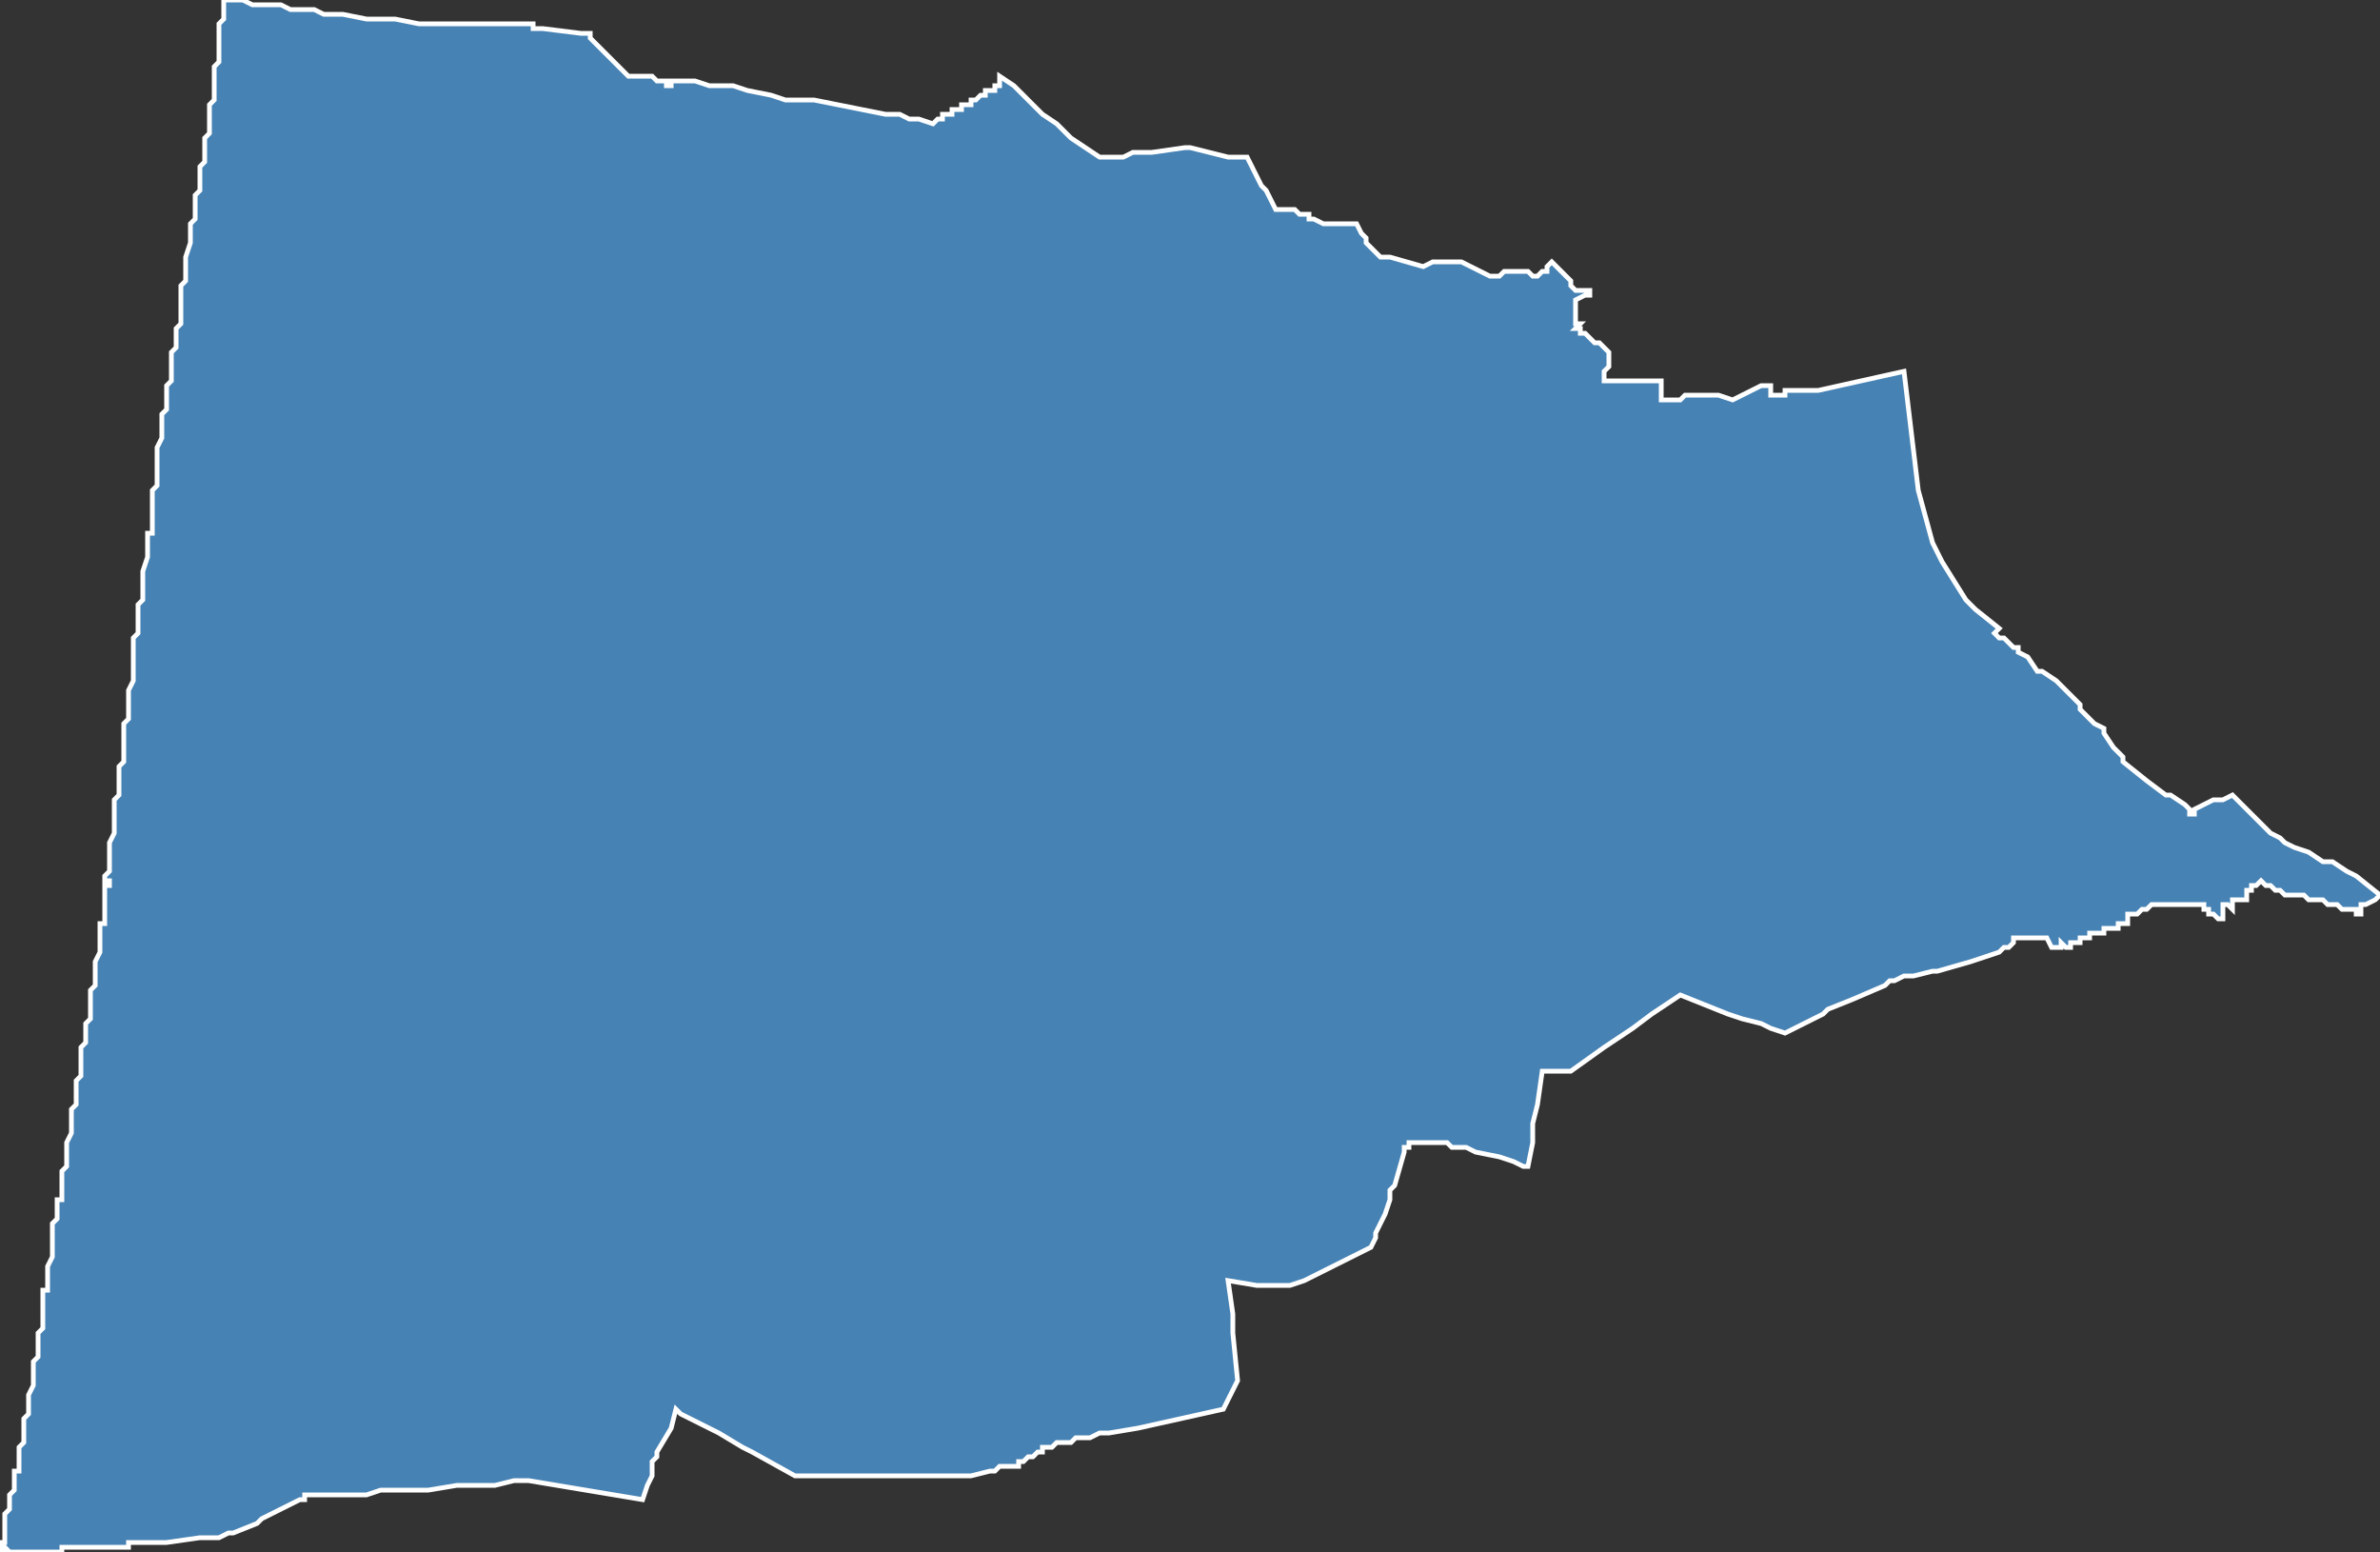 <?xml version="1.0" encoding="utf-8"?>
<svg version="1.1" id="svgmap" xmlns="http://www.w3.org/2000/svg" xmlns:xlink="http://www.w3.org/1999/xlink" x="0px" y="0px" width="100%" height="100%" viewBox="0 0 500 326">
<rect x="0" y="0" width="500" height="326" fill="#333333" stroke="none"/>
<polygon points="47,0 47,0 51,0 53,1 59,1 61,2 61,2 62,2 63,2 66,2 68,3 69,3 69,3 72,3 77,4 79,4 79,4 83,4 88,5 89,5 94,5 112,5 112,6 112,6 113,6 114,6 122,7 124,7 124,7 124,7 124,7 124,8 125,9 127,11 130,14 132,16 132,16 132,16 132,16 132,16 132,16 132,16 132,16 132,16 133,16 134,16 134,16 134,16 135,16 136,16 137,16 137,16 138,17 138,17 138,17 138,17 139,17 139,17 139,17 139,17 139,17 139,17 139,17 139,17 139,17 139,17 140,17 140,18 140,18 140,18 141,18 141,18 141,18 141,18 141,17 141,17 142,17 142,17 142,17 142,17 142,17 142,17 143,17 143,17 144,17 144,17 146,17 149,18 153,18 154,18 157,19 162,20 165,21 166,21 166,21 167,21 169,21 171,21 181,23 186,24 188,24 189,24 189,24 189,24 189,24 189,24 191,25 191,25 193,25 193,25 193,25 196,26 196,26 197,25 197,25 197,25 198,25 198,25 198,24 198,24 199,24 199,24 200,24 200,23 200,23 200,23 201,23 201,23 201,23 201,23 202,23 202,23 202,23 202,23 202,22 202,22 203,22 203,22 203,22 203,22 204,22 204,22 204,21 204,21 205,21 205,21 205,21 205,21 205,21 206,20 206,20 207,20 207,20 207,19 208,19 208,19 208,19 209,19 209,18 209,18 209,18 210,18 210,18 210,18 210,17 210,17 210,17 210,17 210,17 210,17 210,17 210,16 210,16 213,18 218,23 219,24 222,26 225,29 228,31 231,33 231,33 231,33 231,33 231,33 232,33 232,33 233,33 236,33 238,32 242,32 249,31 249,31 249,31 249,31 250,31 250,31 254,32 258,33 262,33 262,33 265,39 266,40 266,40 267,42 267,42 268,44 268,44 271,44 272,44 273,45 273,45 274,45 275,45 275,46 275,46 275,46 276,46 276,46 278,47 278,47 281,47 281,47 283,47 283,47 284,47 285,47 285,47 285,47 286,49 286,49 286,49 287,50 287,50 287,50 287,51 287,51 290,54 290,54 292,54 292,54 292,54 292,54 292,54 292,54 299,56 299,56 301,55 303,55 307,55 307,55 307,55 307,55 307,55 313,58 313,58 314,58 315,58 316,57 317,57 319,57 319,57 321,57 321,57 321,57 322,58 323,58 323,58 324,57 325,57 325,57 325,56 325,56 326,55 327,56 328,57 330,59 330,59 330,59 330,60 330,60 330,60 330,60 330,60 330,60 331,61 331,61 331,61 331,61 331,61 331,61 332,61 332,61 332,61 334,61 334,61 334,62 334,62 333,62 331,63 331,63 331,63 331,64 331,64 331,64 331,64 331,65 331,66 331,66 331,67 331,67 331,67 331,68 331,68 331,68 331,68 331,68 331,68 332,68 332,68 332,68 331,69 331,69 331,69 331,69 332,69 332,69 332,70 333,70 333,70 333,70 333,70 334,71 334,71 335,72 335,72 335,72 336,72 336,72 336,72 337,73 337,73 337,73 338,74 338,74 338,74 338,74 338,74 338,74 338,75 338,75 338,76 338,77 338,77 338,77 338,77 337,78 337,79 337,79 337,79 337,80 337,80 337,80 339,80 339,80 339,80 339,80 340,80 342,80 343,80 343,80 343,80 343,80 345,80 345,80 348,80 349,80 349,80 349,81 349,81 349,81 349,81 349,82 349,82 349,82 349,82 349,82 349,82 349,82 349,82 349,82 349,83 349,84 351,84 352,84 352,84 353,84 353,84 354,83 355,83 357,83 357,83 358,83 359,83 359,83 361,83 364,84 364,84 364,84 370,81 370,81 370,81 370,81 370,81 372,81 372,83 372,83 372,83 372,83 372,83 372,83 372,83 372,83 372,83 372,83 372,83 372,83 375,83 375,83 375,83 375,83 375,82 375,82 375,82 375,82 375,82 375,82 375,82 376,82 376,82 376,82 376,82 377,82 377,82 377,82 378,82 379,82 379,82 379,82 380,82 381,82 382,82 382,82 400,78 403,103 406,114 408,118 413,126 415,128 420,132 419,133 420,134 421,134 421,134 422,135 422,135 422,135 423,136 424,136 424,137 426,138 428,141 429,141 432,143 434,145 435,146 437,148 437,149 440,152 442,153 442,154 444,157 445,158 446,159 446,159 446,160 451,164 455,167 456,167 459,169 460,170 460,171 461,171 461,170 463,169 465,168 466,168 467,168 469,167 470,168 471,169 473,171 473,171 475,173 476,174 477,175 477,175 479,176 480,177 482,178 482,178 482,178 485,179 488,181 490,181 493,183 495,184 495,184 500,188 499,189 497,190 497,190 497,190 497,190 496,190 496,190 496,190 496,190 496,190 496,190 496,190 496,191 496,191 496,191 496,191 496,191 496,192 496,192 496,192 496,192 495,192 495,192 495,192 495,191 495,191 494,191 494,191 494,191 494,191 494,191 493,191 493,191 493,191 492,191 491,190 491,190 491,190 491,190 490,190 490,190 490,190 489,190 489,190 488,189 485,189 484,188 483,188 483,188 481,188 480,188 479,187 479,187 479,187 479,187 478,187 478,187 477,186 477,186 476,186 476,186 476,186 475,185 475,185 475,185 474,186 474,186 474,186 474,186 474,186 474,186 473,186 473,187 473,187 473,187 473,187 473,187 472,187 472,187 472,187 472,187 472,188 472,188 472,188 472,188 472,188 472,189 472,189 472,189 472,189 472,189 471,189 470,189 470,189 470,189 470,189 469,189 469,189 469,190 469,190 469,190 469,190 469,191 469,191 468,190 468,190 467,190 467,190 467,192 467,192 467,192 467,192 467,193 467,193 467,193 467,193 467,193 467,193 467,193 467,193 466,193 466,193 466,193 466,193 465,192 465,192 465,192 465,192 465,192 465,192 465,192 464,192 464,192 464,192 464,192 464,191 463,191 463,191 463,191 463,190 463,190 463,190 463,190 463,190 461,190 461,190 461,190 461,190 460,190 460,190 460,190 458,190 458,190 458,190 457,190 457,190 457,190 457,190 457,190 457,190 457,190 455,190 454,190 453,190 453,190 453,190 452,190 452,190 452,190 452,190 451,191 451,191 450,191 450,191 450,191 450,191 450,191 450,191 449,192 449,192 449,192 449,192 448,192 447,192 447,192 447,192 447,192 447,192 447,193 447,193 447,194 447,194 447,194 445,194 445,194 445,195 445,195 444,195 444,195 443,195 443,195 442,195 442,196 442,196 441,196 440,196 439,196 439,197 439,197 439,197 439,197 439,197 439,197 439,197 439,197 438,197 437,197 437,197 437,197 437,198 437,198 437,198 437,198 437,198 436,198 436,198 436,198 436,198 436,198 435,198 435,198 435,198 435,199 435,199 434,199 434,199 433,198 433,199 433,199 432,199 431,199 431,199 431,199 431,199 430,197 428,197 427,197 426,197 423,197 423,197 423,197 423,198 423,198 422,199 421,199 421,199 421,199 421,199 420,200 420,200 414,202 414,202 407,204 406,204 406,204 402,205 402,205 402,205 400,205 398,206 398,206 398,206 398,206 398,206 397,206 396,207 396,207 396,207 389,210 389,210 384,212 384,212 383,213 375,217 372,216 370,215 366,214 363,213 353,209 347,213 347,213 343,216 343,216 340,218 340,218 337,220 330,225 330,225 330,225 324,225 324,225 324,225 324,225 323,232 322,236 322,240 321,245 320,245 318,244 315,243 315,243 315,243 310,242 310,242 308,241 305,241 304,240 304,240 304,240 303,240 296,240 296,240 296,240 296,240 296,241 296,241 296,241 295,241 295,241 295,241 295,241 295,242 295,242 293,249 292,250 292,252 291,255 289,259 289,260 288,262 288,262 274,269 271,270 267,270 264,270 258,269 259,276 259,276 259,280 260,290 257,296 248,298 239,300 233,301 231,301 231,301 229,302 228,302 228,302 228,302 227,302 227,302 226,302 226,302 225,303 224,303 224,303 223,303 223,303 222,303 221,304 220,304 220,304 219,304 219,305 219,305 218,305 218,305 218,305 217,306 216,306 216,306 215,307 215,307 214,307 214,308 213,308 213,308 213,308 212,308 211,308 211,308 210,308 210,308 209,309 209,309 208,309 204,310 203,310 202,310 202,310 201,310 201,310 196,310 194,310 193,310 193,310 193,310 192,310 192,310 191,310 191,310 190,310 190,310 190,310 189,310 188,310 187,310 187,310 186,310 186,310 185,310 185,310 185,310 183,310 178,310 178,310 178,310 177,310 177,310 177,310 172,310 169,310 168,310 167,310 167,310 158,305 158,305 156,304 156,304 156,304 156,304 151,301 143,297 143,297 142,296 142,296 142,296 141,300 138,305 138,305 138,306 137,307 137,309 137,309 137,310 136,312 135,315 111,311 111,311 111,311 110,311 108,311 104,312 99,312 97,312 96,312 96,312 90,313 88,313 88,313 82,313 82,313 80,313 77,314 77,314 77,314 76,314 74,314 73,314 64,314 64,315 63,315 63,315 61,316 59,317 57,318 57,318 57,318 57,318 55,319 54,320 49,322 48,322 48,322 46,323 42,323 35,324 29,324 28,324 28,324 27,324 27,324 27,325 26,325 26,325 25,325 25,325 24,325 23,325 23,325 23,325 22,325 22,325 17,325 16,325 13,325 13,326 12,326 10,326 10,326 8,326 8,326 6,326 3,326 2,326 1,326 1,326 0,326 0,326 0,326 0,325 0,325 1,325 0,324 0,324 1,324 1,322 1,321 1,321 1,321 1,320 1,319 1,319 1,319 1,318 2,317 2,317 2,316 2,315 2,314 3,313 3,312 3,312 3,311 3,311 3,310 3,309 4,309 4,308 4,307 4,307 4,305 4,304 4,304 5,303 5,303 5,302 5,301 5,300 5,299 5,298 5,298 6,297 6,297 6,296 6,295 6,294 6,294 6,293 7,291 7,291 7,290 7,290 7,289 7,289 7,287 7,287 7,286 8,285 8,285 8,284 8,283 8,282 8,282 8,281 8,280 8,280 9,279 9,278 9,277 9,276 9,276 9,275 9,273 9,273 9,272 9,271 10,271 10,270 10,269 10,268 10,268 10,266 11,264 11,264 11,263 11,261 11,261 11,260 11,259 11,257 12,256 12,255 12,255 12,254 12,254 12,253 12,252 13,252 13,251 13,251 13,250 13,249 13,249 13,248 13,248 13,247 13,246 14,245 14,244 14,244 14,243 14,242 14,242 14,241 14,241 14,241 14,240 15,238 15,238 15,237 15,235 15,234 15,234 15,233 15,233 16,232 16,231 16,230 16,228 16,228 16,227 17,226 17,225 17,224 17,223 17,223 17,222 17,221 17,220 17,220 18,219 18,217 18,217 18,216 18,215 19,214 19,213 19,213 19,212 19,211 19,211 19,208 20,207 20,206 20,205 20,204 20,204 20,203 20,202 21,200 21,199 21,199 21,198 21,197 21,196 21,194 22,194 22,193 22,193 22,193 22,191 22,190 22,190 22,189 22,189 22,188 22,187 22,187 22,187 22,186 23,186 23,185 22,185 22,184 23,183 23,183 23,182 23,181 23,181 23,180 23,179 23,179 23,178 23,178 23,177 24,175 24,174 24,174 24,174 24,172 24,170 24,170 24,169 24,168 25,167 25,166 25,165 25,164 25,164 25,161 26,160 26,156 26,155 26,155 26,155 26,154 26,153 26,153 26,152 27,151 27,150 27,150 27,149 27,149 27,148 27,148 27,147 27,146 27,145 27,145 28,143 28,143 28,142 28,142 28,141 28,140 28,140 28,140 28,139 28,138 28,137 28,137 28,136 28,135 28,135 28,134 28,134 29,133 29,132 29,131 29,129 29,128 29,128 29,127 29,127 30,126 30,125 30,125 30,124 30,124 30,123 30,122 30,122 30,121 30,120 31,117 31,116 31,115 31,114 31,114 31,113 31,113 31,112 32,112 32,112 32,109 32,106 32,105 32,104 32,103 33,102 33,102 33,101 33,101 33,100 33,98 33,97 33,97 33,95 33,95 33,94 34,92 34,92 34,90 34,89 34,89 34,88 34,88 34,87 35,86 35,86 35,85 35,84 35,84 35,83 35,82 35,82 35,81 35,81 36,80 36,78 36,78 36,77 36,76 36,76 36,75 36,75 36,74 37,73 37,72 37,72 37,71 37,70 37,70 37,69 38,68 38,67 38,67 38,66 38,66 38,65 38,64 38,63 38,61 38,61 38,60 39,59 39,58 39,58 39,57 39,56 39,56 39,54 39,54 39,54 40,51 40,50 40,50 40,49 40,49 40,48 40,47 41,46 41,46 41,45 41,44 41,43 41,43 41,42 41,41 41,41 42,40 42,39 42,38 42,38 42,38 42,37 42,37 42,36 42,35 43,34 43,33 43,33 43,32 43,32 43,31 43,31 43,30 43,29 44,28 44,27 44,27 44,26 44,26 44,24 44,24 44,23 44,23 44,22 45,21 45,20 45,19 45,19 45,18 45,18 45,17 45,17 45,16 45,15 45,15 45,14 46,13 46,12 46,12 46,11 46,10 46,8 46,7 46,7 46,6 46,6 46,5 47,4 47,4 47,3 47,2 47,2 47,1 47,0 47,0" id="3330" class="canton" fill="steelblue" stroke-width="1" stroke="white" geotype="canton" geoname="Sud-Médoc" code_insee="3330" code_departement="33" nom_departement="Gironde" code_region="75" nom_region="Nouvelle-Aquitaine"/></svg>